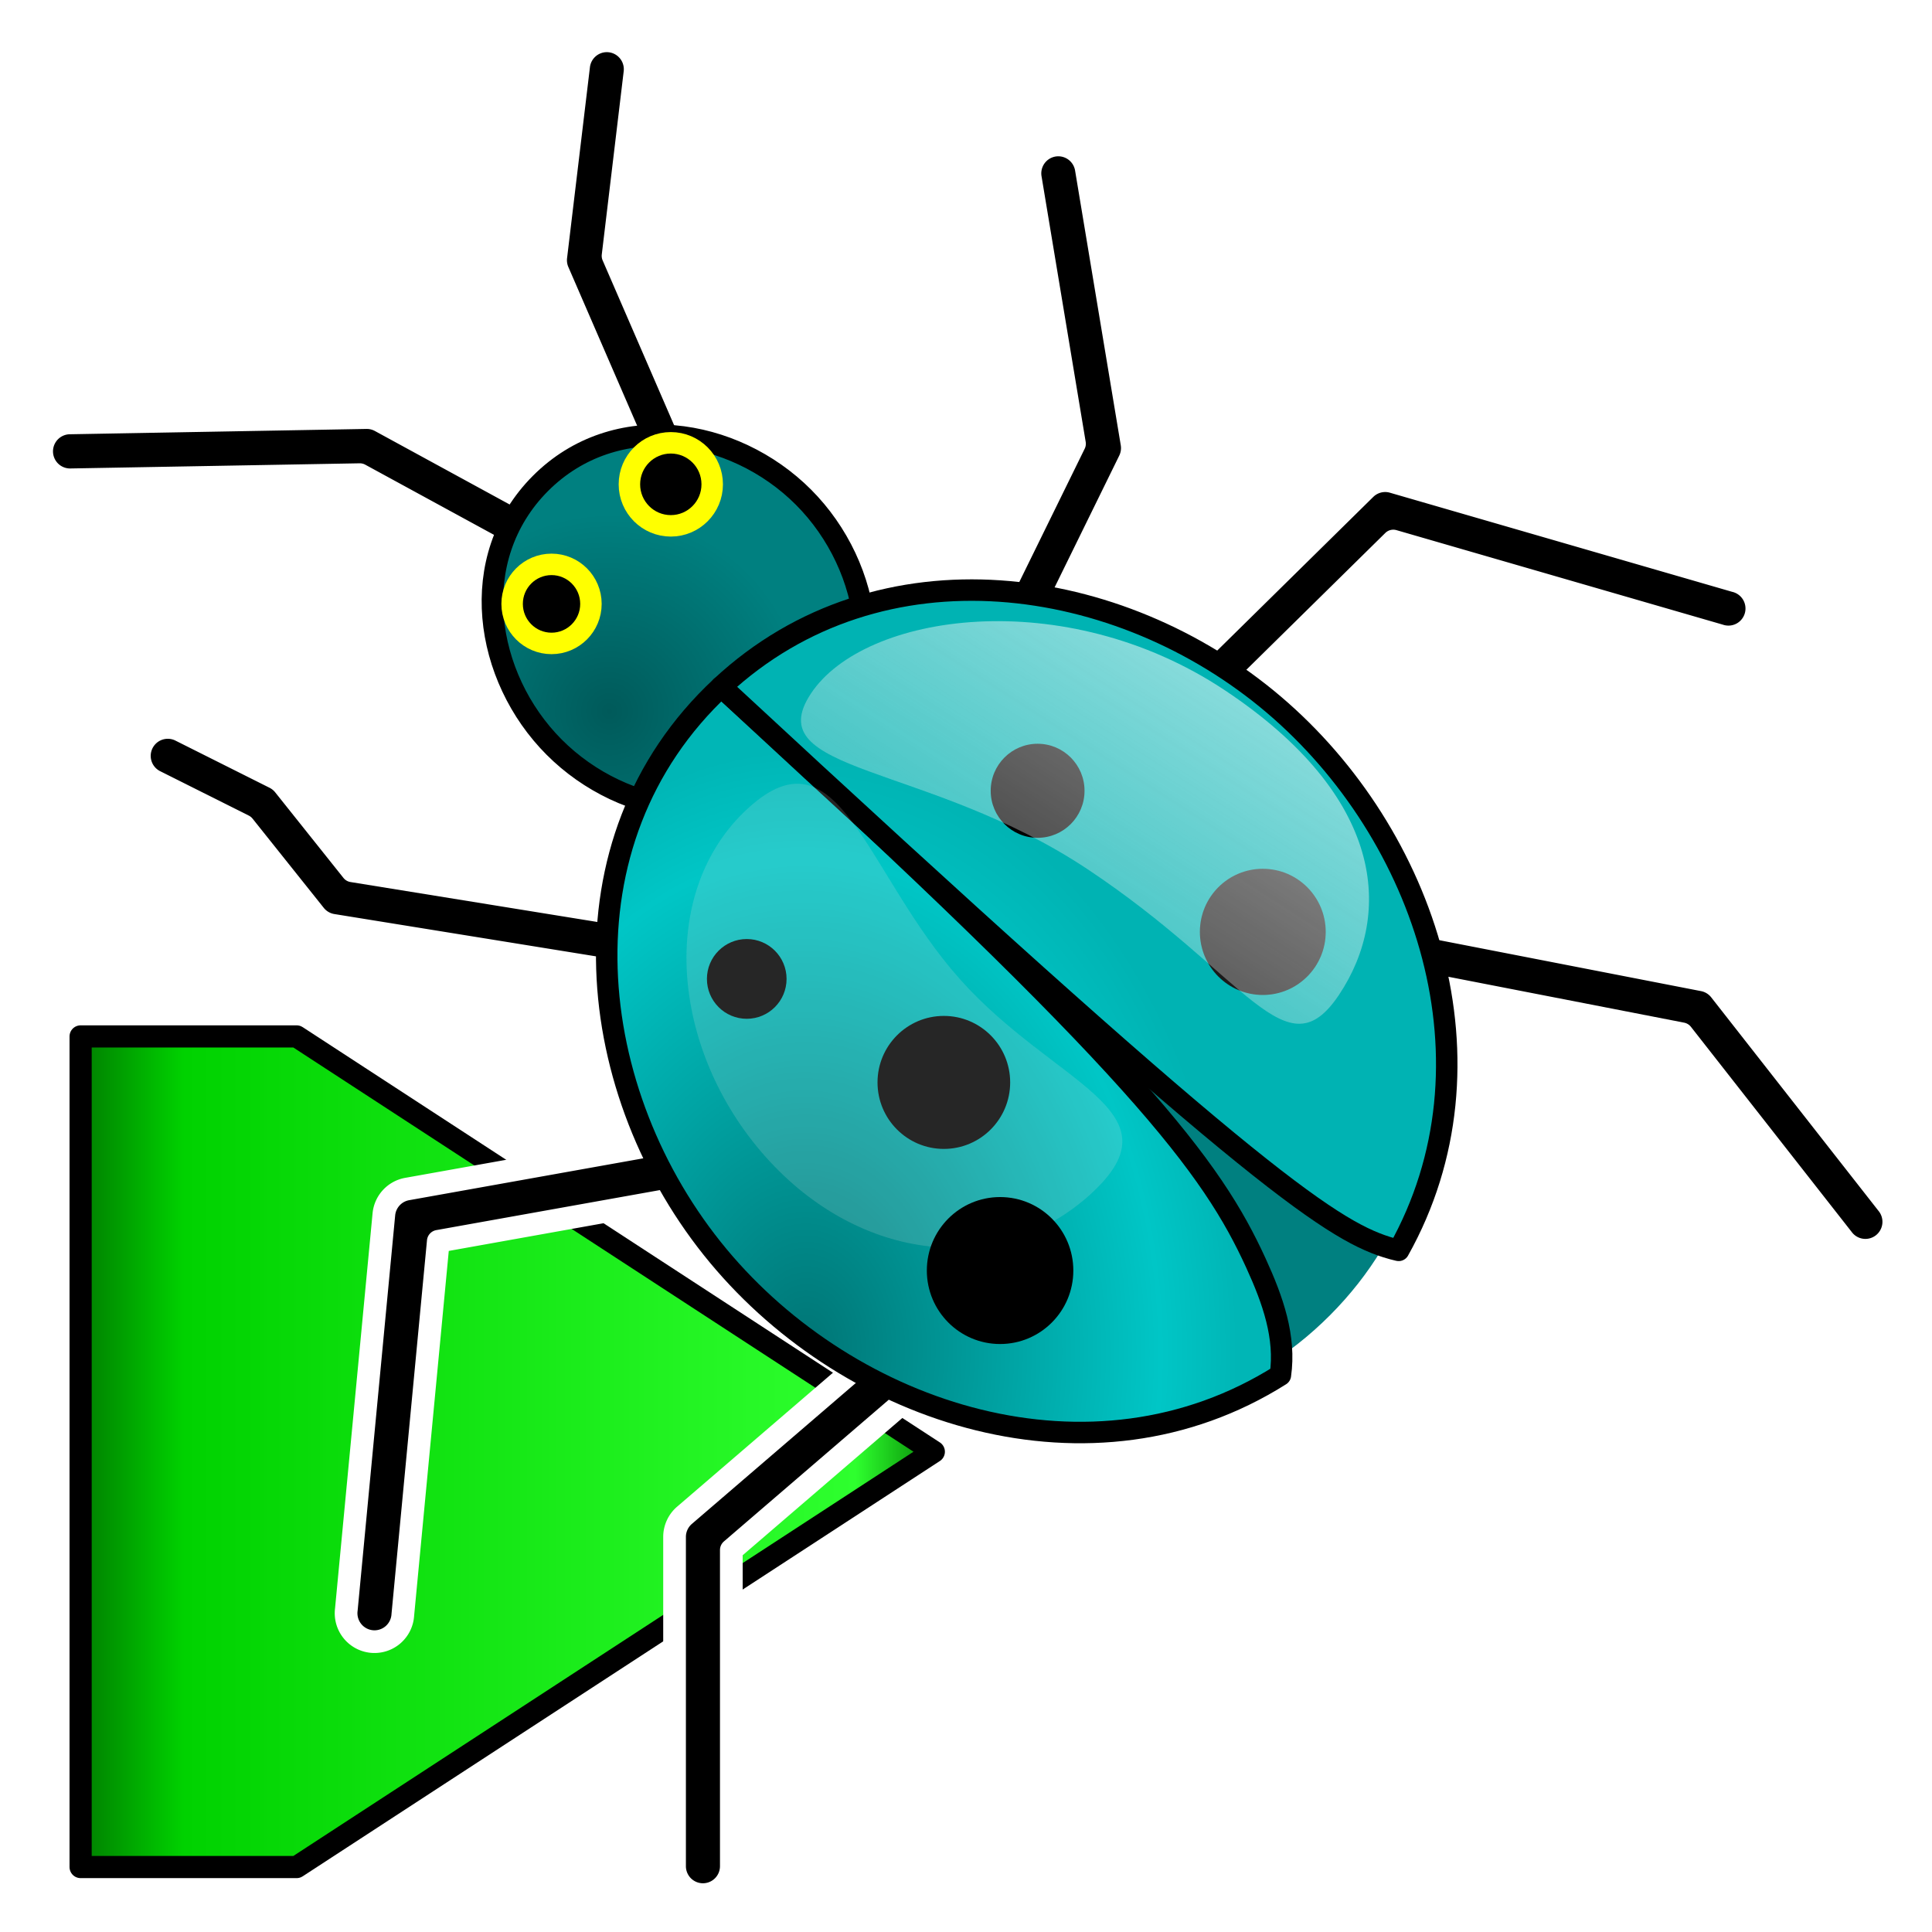 <?xml version="1.0" encoding="UTF-8" standalone="no"?>
<svg
   xmlns:dc="http://purl.org/dc/elements/1.1/"
   xmlns:cc="http://creativecommons.org/ns#"
   xmlns:rdf="http://www.w3.org/1999/02/22-rdf-syntax-ns#"
   xmlns:svg="http://www.w3.org/2000/svg"
   xmlns="http://www.w3.org/2000/svg"
   xmlns:xlink="http://www.w3.org/1999/xlink"
   xmlns:sodipodi="http://sodipodi.sourceforge.net/DTD/sodipodi-0.dtd"
   xmlns:inkscape="http://www.inkscape.org/namespaces/inkscape"
   width="32"
   height="32"
   viewBox="0 0 8.467 8.467"
   version="1.1"
   id="svg8"
   inkscape:version="1.0 (1.0+r73+1)"
   sodipodi:docname="tool54.svg">
  <defs
     id="defs2">
    <inkscape:path-effect
       lpeversion="0"
       effect="bspline"
       id="path-effect8657"
       is_visible="true"
       weight="33.333"
       steps="2"
       helper_size="0"
       apply_no_weight="true"
       apply_with_weight="true"
       only_selected="false" />
    <inkscape:path-effect
       lpeversion="0"
       effect="bspline"
       id="path-effect5573"
       is_visible="true"
       weight="33.333"
       steps="2"
       helper_size="0"
       apply_no_weight="true"
       apply_with_weight="true"
       only_selected="false" />
    <inkscape:path-effect
       lpeversion="0"
       only_selected="false"
       apply_with_weight="true"
       apply_no_weight="true"
       helper_size="0"
       steps="2"
       weight="33.333"
       is_visible="true"
       id="path-effect5569"
       effect="bspline" />
    <inkscape:path-effect
       lpeversion="0"
       only_selected="false"
       apply_with_weight="true"
       apply_no_weight="true"
       helper_size="0"
       steps="2"
       weight="33.333"
       is_visible="true"
       id="path-effect8548"
       effect="bspline" />
    <inkscape:path-effect
       lpeversion="0"
       effect="bspline"
       id="path-effect8543"
       is_visible="true"
       weight="33.333"
       steps="2"
       helper_size="0"
       apply_no_weight="true"
       apply_with_weight="true"
       only_selected="false" />
    <inkscape:path-effect
       lpeversion="0"
       effect="bspline"
       id="path-effect5525"
       is_visible="true"
       weight="33.333"
       steps="2"
       helper_size="0"
       apply_no_weight="true"
       apply_with_weight="true"
       only_selected="false" />
    <linearGradient
       inkscape:collect="always"
       xlink:href="#linearGradient5685"
       id="linearGradient5691"
       gradientUnits="userSpaceOnUse"
       x1="-459.355"
       y1="613.753"
       x2="-419.865"
       y2="613.753" />
    <linearGradient
       inkscape:collect="always"
       id="linearGradient5685">
      <stop
         style="stop-color:#007500;stop-opacity:1;"
         offset="0"
         id="stop5677" />
      <stop
         id="stop5679"
         offset="0.131"
         style="stop-color:#00d200;stop-opacity:1" />
      <stop
         style="stop-color:#2eff2e;stop-opacity:1"
         offset="0.898"
         id="stop5681" />
      <stop
         style="stop-color:#007500;stop-opacity:1"
         offset="1"
         id="stop5683" />
    </linearGradient>
    <radialGradient
       inkscape:collect="always"
       xlink:href="#linearGradient5766"
       id="radialGradient5693"
       gradientUnits="userSpaceOnUse"
       gradientTransform="matrix(0.968,0,0,0.971,0.503,0.483)"
       cx="9.698"
       cy="11.476"
       fx="9.698"
       fy="11.476"
       r="3.472" />
    <linearGradient
       id="linearGradient5766"
       inkscape:collect="always">
      <stop
         id="stop5762"
         offset="0"
         style="stop-color:#005a5a;stop-opacity:1" />
      <stop
         id="stop5764"
         offset="1"
         style="stop-color:#008080;stop-opacity:1" />
    </linearGradient>
    <radialGradient
       inkscape:collect="always"
       xlink:href="#linearGradient5745"
       id="radialGradient5695"
       gradientUnits="userSpaceOnUse"
       gradientTransform="matrix(0.968,-0.016,0.023,1.343,0.067,-6.507)"
       cx="13.11"
       cy="21.739"
       fx="13.11"
       fy="21.739"
       r="7.587" />
    <linearGradient
       id="linearGradient5745"
       inkscape:collect="always">
      <stop
         id="stop5738"
         offset="0"
         style="stop-color:#007575;stop-opacity:1" />
      <stop
         style="stop-color:#00c6c6;stop-opacity:1"
         offset="0.821"
         id="stop5740" />
      <stop
         id="stop5742"
         offset="1"
         style="stop-color:#00b6b6;stop-opacity:1" />
    </linearGradient>
    <radialGradient
       inkscape:collect="always"
       xlink:href="#linearGradient5755"
       id="radialGradient5697"
       gradientUnits="userSpaceOnUse"
       gradientTransform="matrix(0.968,-0.016,0.023,1.343,0.067,-6.507)"
       cx="13.11"
       cy="21.739"
       fx="13.11"
       fy="21.739"
       r="7.587" />
    <linearGradient
       id="linearGradient5755"
       inkscape:collect="always">
      <stop
         id="stop5748"
         offset="0"
         style="stop-color:#008080;stop-opacity:1" />
      <stop
         style="stop-color:#00bebe;stop-opacity:1"
         offset="0.821"
         id="stop5751" />
      <stop
         id="stop5753"
         offset="1"
         style="stop-color:#00b3b3;stop-opacity:1" />
    </linearGradient>
    <linearGradient
       inkscape:collect="always"
       xlink:href="#linearGradient5793"
       id="linearGradient5702"
       gradientUnits="userSpaceOnUse"
       x1="16.01"
       y1="13.324"
       x2="18.262"
       y2="9.824" />
    <linearGradient
       inkscape:collect="always"
       id="linearGradient5793">
      <stop
         style="stop-color:#ececec;stop-opacity:0.195"
         offset="0"
         id="stop5789" />
      <stop
         style="stop-color:#ffffff;stop-opacity:1"
         offset="1"
         id="stop5791" />
    </linearGradient>
    <filter
       inkscape:collect="always"
       style="color-interpolation-filters:sRGB"
       id="filter5785"
       x="-0.088"
       width="1.175"
       y="-0.119"
       height="1.237">
      <feGaussianBlur
         inkscape:collect="always"
         stdDeviation="0.157"
         id="feGaussianBlur5787" />
    </filter>
  </defs>
  <sodipodi:namedview
     id="base"
     pagecolor="#ffffff"
     bordercolor="#666666"
     borderopacity="1.0"
     inkscape:pageopacity="0.0"
     inkscape:pageshadow="2"
     inkscape:zoom="4"
     inkscape:cx="16.63079"
     inkscape:cy="-3.0887245"
     inkscape:document-units="px"
     inkscape:current-layer="layer1"
     inkscape:document-rotation="0"
     showgrid="false"
     units="px"
     inkscape:window-width="925"
     inkscape:window-height="704"
     inkscape:window-x="0"
     inkscape:window-y="0"
     inkscape:window-maximized="0" />
  <g
     inkscape:label="Layer 1"
     inkscape:groupmode="layer"
     id="layer1">
    <g
       id="g5783"
       transform="matrix(0.257,0,0,0.257,0.129,0.129)">
      <polygon
         style="fill:url(#linearGradient5691);fill-opacity:1;stroke:#000000;stroke-linecap:round;stroke-linejoin:round"
         points="-449.11,595.018 -420.365,613.753 -449.11,632.489 -458.855,632.489 -458.855,613.753 -458.855,595.018 "
         id="polygon5653"
         transform="matrix(0.378,0,0,0.378,174.32,-207.745)" />
      <path
         style="color:#000000;font-style:normal;font-variant:normal;font-weight:normal;font-stretch:normal;font-size:medium;line-height:normal;font-family:sans-serif;font-variant-ligatures:normal;font-variant-position:normal;font-variant-caps:normal;font-variant-numeric:normal;font-variant-alternates:normal;font-feature-settings:normal;text-indent:0;text-align:start;text-decoration:none;text-decoration-line:none;text-decoration-style:solid;text-decoration-color:#000000;letter-spacing:normal;word-spacing:normal;text-transform:none;writing-mode:lr-tb;direction:ltr;text-orientation:mixed;dominant-baseline:auto;baseline-shift:baseline;text-anchor:start;white-space:normal;shape-padding:0;clip-rule:nonzero;display:inline;overflow:visible;visibility:visible;opacity:1;isolation:auto;mix-blend-mode:normal;color-interpolation:sRGB;color-interpolation-filters:linearRGB;solid-color:#000000;solid-opacity:1;vector-effect:none;fill:#000000;fill-opacity:1;fill-rule:nonzero;stroke:#ffffff;stroke-width:0.387;stroke-linecap:round;stroke-linejoin:round;stroke-miterlimit:4;stroke-dasharray:none;stroke-dashoffset:0;stroke-opacity:1;color-rendering:auto;image-rendering:auto;shape-rendering:auto;text-rendering:auto;enable-background:accumulate"
         d="M 9.848,0.194 A 0.484,0.485 0 0 0 9.365,0.628 L 8.976,3.876 a 0.484,0.485 0 0 0 0.036,0.251 L 10.308,7.117 A 0.484,0.485 0 1 0 11.196,6.73 L 9.952,3.861 10.325,0.743 A 0.484,0.485 0 0 0 9.848,0.194 Z M 17.555,1.97 a 0.484,0.485 0 0 0 -0.486,0.571 l 0.752,4.524 -1.155,2.354 a 0.484,0.485 0 1 0 0.868,0.428 l 1.223,-2.493 a 0.484,0.485 0 0 0 0.044,-0.294 L 18.023,2.382 A 0.484,0.485 0 0 0 17.555,1.97 Z M 5.744,6.619 0.684,6.71 a 0.484,0.485 0 1 0 0.017,0.97 L 5.634,7.592 8.098,8.935 A 0.484,0.485 0 1 0 8.56,8.083 L 5.984,6.678 A 0.484,0.485 0 0 0 5.744,6.619 Z M 23.11,7.695 A 0.484,0.485 0 0 0 22.78,7.834 l -2.743,2.701 a 0.484,0.485 0 1 0 0.678,0.692 l 2.542,-2.503 5.56,1.61 A 0.484,0.485 0 1 0 29.085,9.403 L 23.253,7.714 a 0.484,0.485 0 0 0 -0.144,-0.019 z M 2.349,11.903 a 0.484,0.485 0 0 0 -0.2,0.922 l 1.505,0.754 1.214,1.521 a 0.484,0.485 0 0 0 0.301,0.176 l 4.96,0.802 a 0.484,0.485 0 1 0 0.154,-0.957 L 5.506,14.348 4.343,12.89 A 0.484,0.485 0 0 0 4.182,12.759 L 2.582,11.957 a 0.484,0.485 0 0 0 -0.233,-0.054 z m 21.574,3.416 a 0.484,0.485 0 0 0 -0.089,0.962 l 4.346,0.846 2.74,3.496 a 0.484,0.485 0 1 0 0.761,-0.599 L 28.83,16.385 A 0.484,0.485 0 0 0 28.541,16.209 l -4.522,-0.88 a 0.484,0.485 0 0 0 -0.096,-0.01 z m -12.921,3.645 a 0.484,0.485 0 0 0 -0.082,0.009 L 6.441,19.774 A 0.484,0.485 0 0 0 6.044,20.206 L 5.404,26.944 a 0.484,0.485 0 1 0 0.963,0.092 l 0.605,-6.371 4.118,-0.737 a 0.484,0.485 0 0 0 -0.088,-0.964 z m 3.822,3.366 a 0.484,0.485 0 0 0 -0.294,0.12 l -3.36,2.888 a 0.484,0.485 0 0 0 -0.169,0.368 v 5.615 a 0.484,0.485 0 1 0 0.968,0 v -5.391 l 3.191,-2.743 a 0.484,0.485 0 0 0 -0.336,-0.857 z"
         id="path5655"
         inkscape:connector-curvature="0" />
      <path
         style="fill:#008080;stroke:none;stroke-width:0.353;stroke-linecap:round;stroke-linejoin:round"
         inkscape:connector-curvature="0"
         d="m 22.177,21.927 c -2.785,2.792 -7.176,1.961 -9.739,-0.609 -2.563,-2.57 -3.392,-6.973 -0.607,-9.765 2.785,-2.792 7.176,-1.961 9.739,0.609 2.563,2.57 3.392,6.973 0.607,9.765 z"
         id="path5658" />
      <path
         style="fill:url(#radialGradient5693);fill-opacity:1;stroke:#000000;stroke-width:0.366;stroke-linecap:round;stroke-linejoin:round"
         inkscape:connector-curvature="0"
         d="M 13.433,12.474 C 12.157,13.754 10.139,13.434 8.948,12.239 7.757,11.046 7.438,9.022 8.714,7.742 9.991,6.463 12.009,6.783 13.2,7.977 c 1.191,1.194 1.51,3.217 0.234,4.497 z"
         id="path5660" />
      <path
         style="fill:url(#radialGradient5695);fill-opacity:1;stroke:#000000;stroke-width:0.366;stroke-linecap:round;stroke-linejoin:round"
         inkscape:connector-curvature="0"
         d="m 11.797,11.208 c 7.158,6.518 8.374,8.209 9.116,9.825 0.293,0.639 0.512,1.266 0.419,1.915 -3.211,2.027 -7.322,0.687 -9.585,-2.033 -2.293,-2.756 -2.789,-7.064 0.05,-9.707 z"
         id="path5662" />
      <path
         style="fill:url(#radialGradient5697);fill-opacity:1;stroke:#000000;stroke-width:0.366;stroke-linecap:round;stroke-linejoin:round"
         inkscape:connector-curvature="0"
         d="m 11.797,11.208 c 2.717,-2.529 6.801,-1.923 9.423,0.306 2.598,2.209 3.912,6.124 2.129,9.306 -0.066,-0.015 -0.134,-0.033 -0.206,-0.056 C 22.162,20.453 20.647,19.418 11.797,11.208 Z"
         id="path5664" />
      <ellipse
         style="fill:#000000;stroke:none;stroke-width:0.366;stroke-linecap:round;stroke-linejoin:round"
         cx="17.192"
         cy="12.983"
         id="ellipse5668"
         rx="0.8"
         ry="0.802" />
      <ellipse
         style="fill:#000000;stroke:#ffff00;stroke-width:0.366;stroke-linecap:round;stroke-linejoin:round"
         cx="10.937"
         cy="7.757"
         id="ellipse5670"
         rx="0.706"
         ry="0.708" />
      <ellipse
         style="fill:#000000;stroke:#ffff00;stroke-width:0.366;stroke-linecap:round;stroke-linejoin:round"
         cx="8.903"
         cy="9.796"
         id="ellipse5672"
         rx="0.672"
         ry="0.674" />
      <ellipse
         style="fill:#000000;stroke:none;stroke-width:0.366;stroke-linecap:round;stroke-linejoin:round"
         cx="12.232"
         cy="16.191"
         id="ellipse5674"
         rx="0.679"
         ry="0.68" />
      <ellipse
         style="fill:#000000;stroke:none;stroke-width:0.366;stroke-linecap:round;stroke-linejoin:round"
         cx="15.593"
         cy="17.956"
         id="ellipse5676"
         rx="1.131"
         ry="1.134" />
      <path
         style="opacity:0.843;fill:#ececec;fill-opacity:0.195;fill-rule:nonzero;stroke:none;stroke-width:1.448;stroke-linecap:butt;stroke-linejoin:round;stroke-miterlimit:4;stroke-dasharray:none;stroke-dashoffset:0;stroke-opacity:1"
         d="m 18.103,19.855 c -1.558,1.423 -3.938,1.181 -5.553,-0.634 -1.615,-1.815 -1.853,-4.517 -0.296,-5.94 1.558,-1.423 1.995,1.096 3.61,2.911 1.615,1.815 3.795,2.239 2.238,3.663 z"
         id="path5678"
         inkscape:connector-curvature="0"
         sodipodi:nodetypes="sssss" />
      <ellipse
         style="fill:#000000;stroke:none;stroke-width:0.366;stroke-linecap:round;stroke-linejoin:round"
         cx="16.552"
         cy="21.164"
         id="ellipse5680"
         rx="1.249"
         ry="1.253" />
      <ellipse
         style="fill:#1a1a1a;stroke:none;stroke-width:0.366;stroke-linecap:round;stroke-linejoin:round"
         cx="21.032"
         cy="15.389"
         id="ellipse5682"
         rx="1.073"
         ry="1.076" />
      <path
         style="opacity:0.731;fill:url(#linearGradient5702);fill-opacity:1;fill-rule:nonzero;stroke:none;stroke-width:0.355;stroke-linecap:butt;stroke-linejoin:round;stroke-miterlimit:4;stroke-dasharray:none;stroke-dashoffset:0;stroke-opacity:1;filter:url(#filter5785)"
         d="m 19.645,12.677 c -0.43,0.647 -0.736,-0.151 -2.03,-1.01 -1.294,-0.859 -2.657,-0.768 -2.227,-1.415 0.43,-0.647 2.04,-0.885 3.334,-0.026 1.294,0.859 1.353,1.804 0.923,2.451 z"
         id="path5684"
         inkscape:connector-curvature="0"
         sodipodi:nodetypes="sssss"
         transform="matrix(2.116,0,0,2.117,-19.233,-10.381)" />
    </g>
  </g>
</svg>
